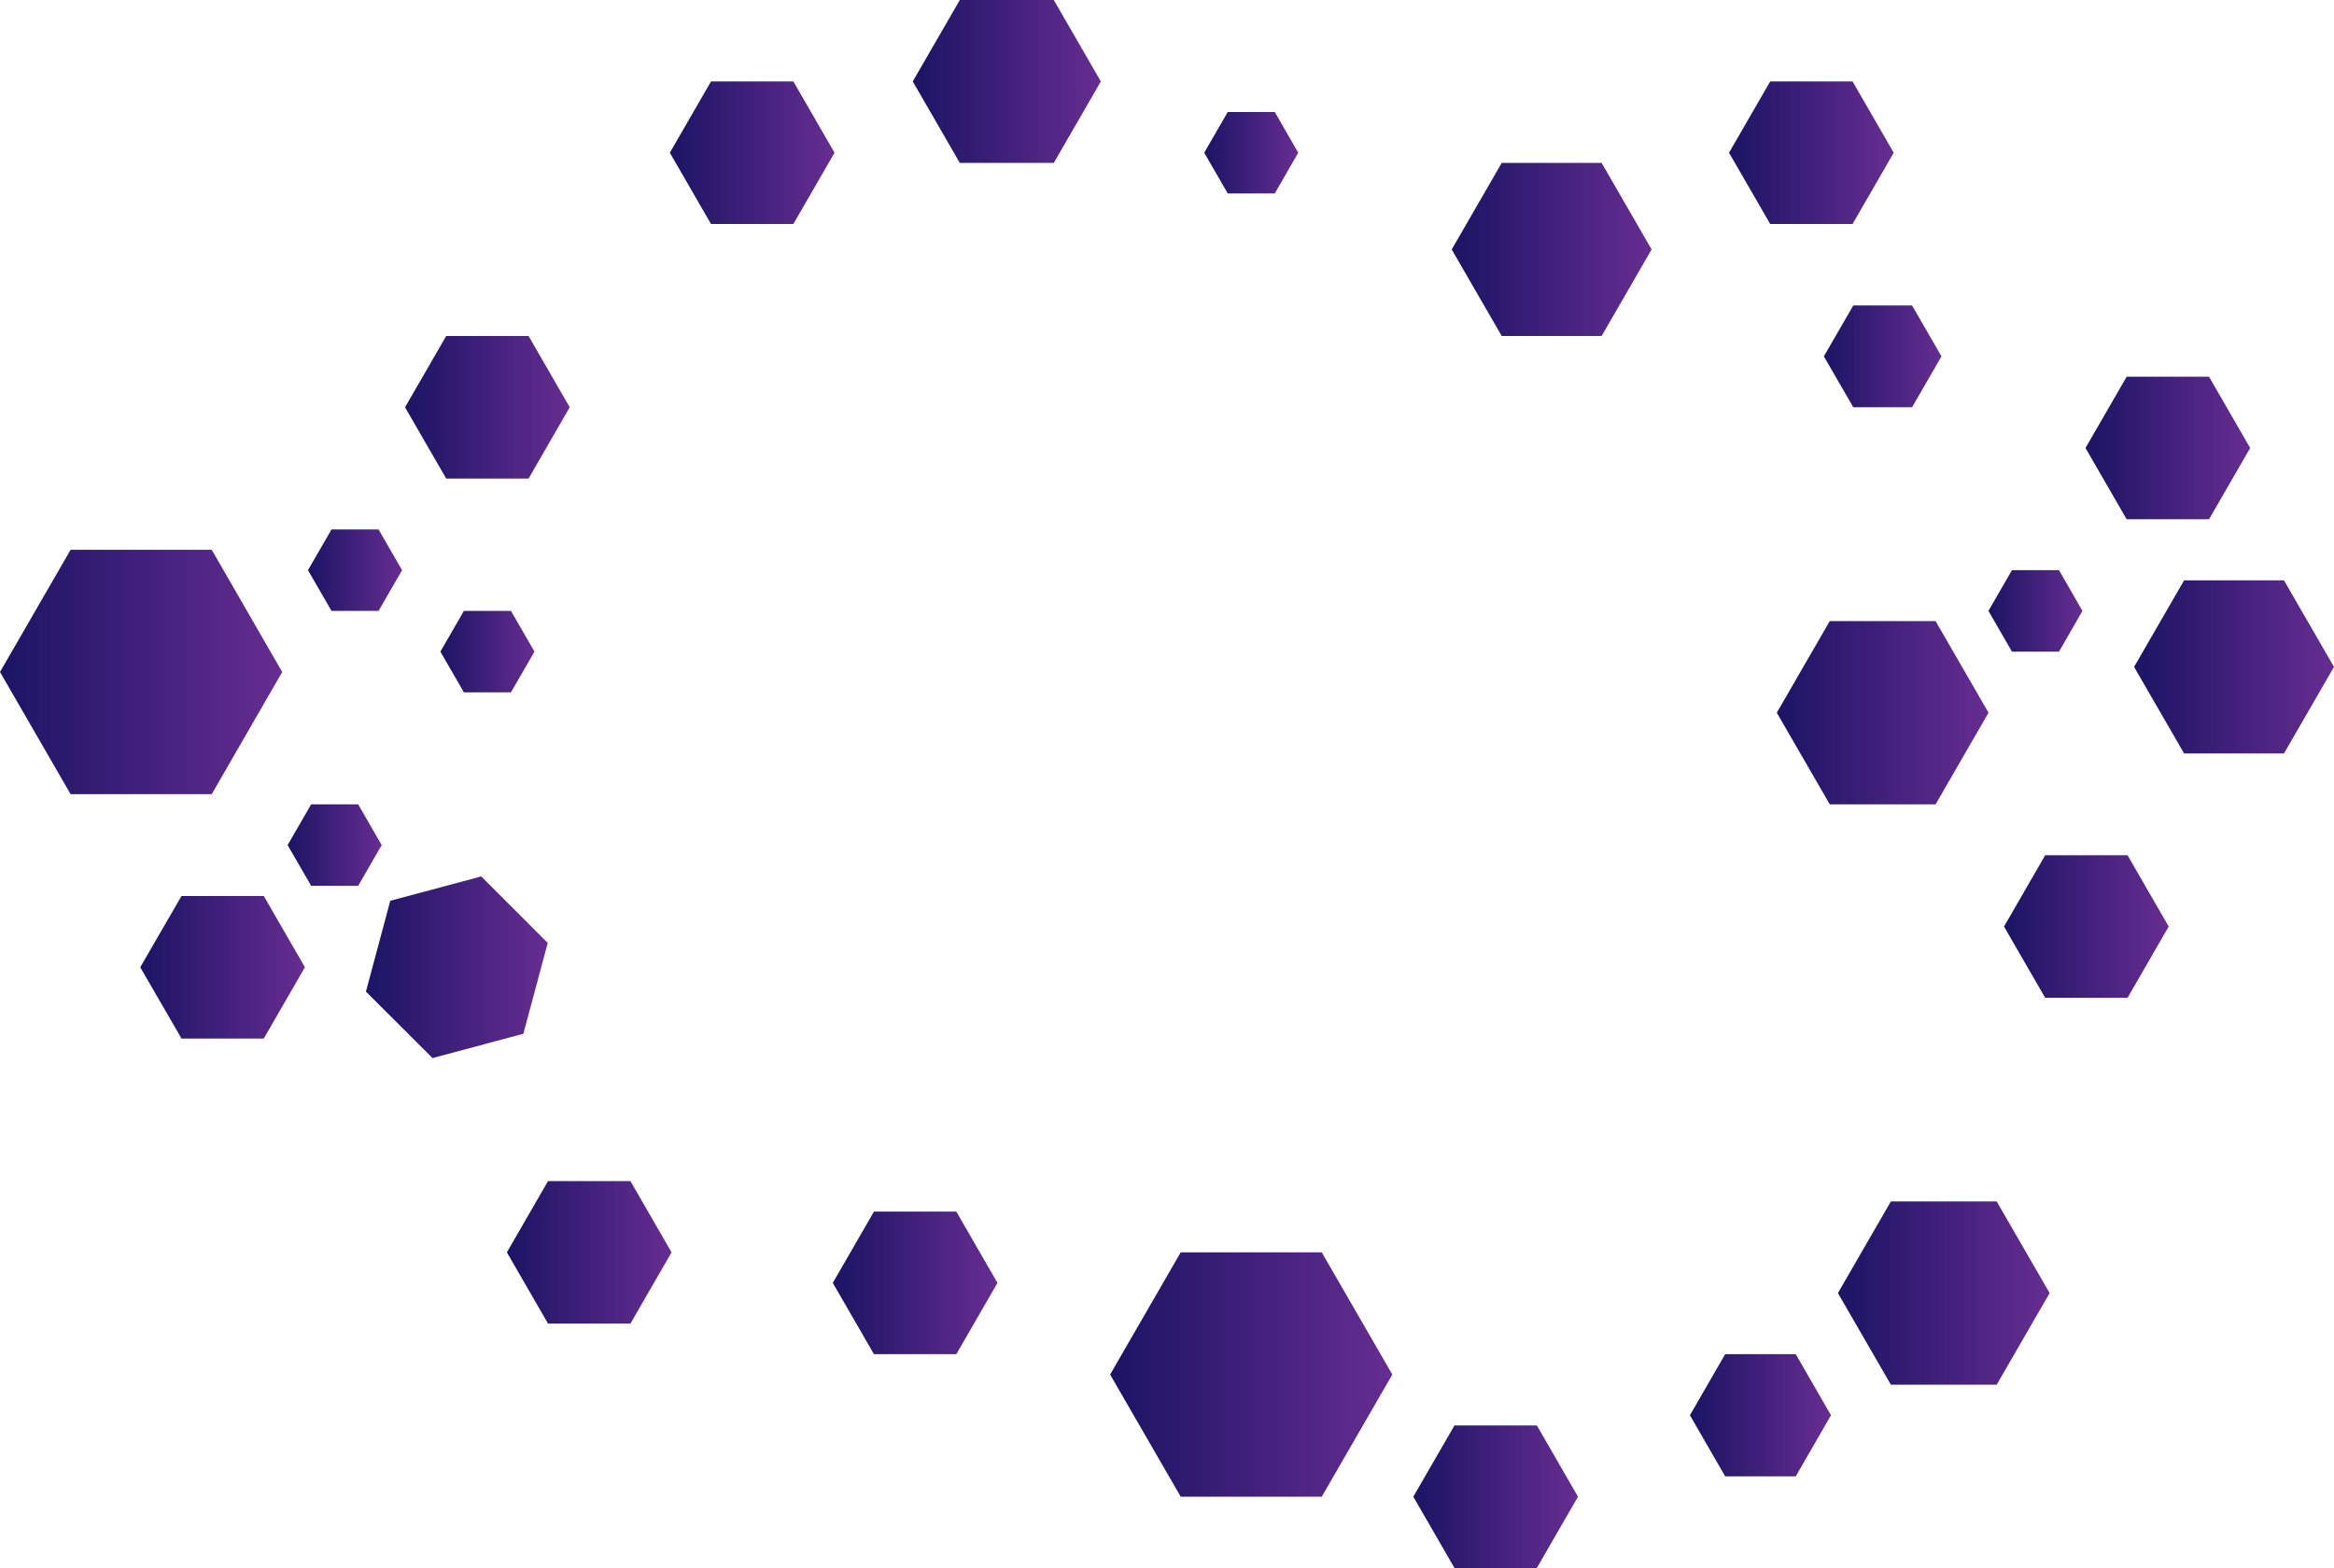 <svg xmlns="http://www.w3.org/2000/svg" xmlns:xlink="http://www.w3.org/1999/xlink" viewBox="0 0 229.17 154"><defs><style>.cls-1{fill:url(#Dégradé_sans_nom_10);}.cls-2{fill:url(#Dégradé_sans_nom_10-2);}.cls-3{fill:url(#Dégradé_sans_nom_10-3);}.cls-4{fill:url(#Dégradé_sans_nom_10-4);}.cls-5{fill:url(#Dégradé_sans_nom_10-5);}.cls-6{fill:url(#Dégradé_sans_nom_10-6);}.cls-7{fill:url(#Dégradé_sans_nom_10-7);}.cls-8{fill:url(#Dégradé_sans_nom_10-8);}.cls-9{fill:url(#Dégradé_sans_nom_10-9);}.cls-10{fill:url(#Dégradé_sans_nom_10-10);}.cls-11{fill:url(#Dégradé_sans_nom_10-11);}.cls-12{fill:url(#Dégradé_sans_nom_10-12);}.cls-13{fill:url(#Dégradé_sans_nom_10-13);}.cls-14{fill:url(#Dégradé_sans_nom_10-14);}.cls-15{fill:url(#Dégradé_sans_nom_10-15);}.cls-16{fill:url(#Dégradé_sans_nom_10-16);}.cls-17{fill:url(#Dégradé_sans_nom_10-17);}.cls-18{fill:url(#Dégradé_sans_nom_10-18);}.cls-19{fill:url(#Dégradé_sans_nom_10-19);}.cls-20{fill:url(#Dégradé_sans_nom_10-20);}.cls-21{fill:url(#Dégradé_sans_nom_10-21);}.cls-22{fill:url(#Dégradé_sans_nom_10-22);}.cls-23{fill:url(#Dégradé_sans_nom_10-23);}.cls-24{fill:url(#Dégradé_sans_nom_10-24);}</style><linearGradient id="Dégradé_sans_nom_10" x1="174.46" y1="70" x2="195.25" y2="70" gradientUnits="userSpaceOnUse"><stop offset="0" stop-color="#1b1464"/><stop offset="1" stop-color="#662d91"/></linearGradient><linearGradient id="Dégradé_sans_nom_10-2" x1="179.08" y1="35" x2="190.63" y2="35" xlink:href="#Dégradé_sans_nom_10"/><linearGradient id="Dégradé_sans_nom_10-3" x1="142.54" y1="24.5" x2="162.17" y2="24.5" xlink:href="#Dégradé_sans_nom_10"/><linearGradient id="Dégradé_sans_nom_10-4" x1="169.77" y1="15" x2="185.94" y2="15" xlink:href="#Dégradé_sans_nom_10"/><linearGradient id="Dégradé_sans_nom_10-5" x1="65.77" y1="15" x2="81.94" y2="15" xlink:href="#Dégradé_sans_nom_10"/><linearGradient id="Dégradé_sans_nom_10-6" x1="89.62" y1="8" x2="108.09" y2="8" xlink:href="#Dégradé_sans_nom_10"/><linearGradient id="Dégradé_sans_nom_10-7" x1="118.24" y1="15" x2="127.48" y2="15" xlink:href="#Dégradé_sans_nom_10"/><linearGradient id="Dégradé_sans_nom_10-8" x1="35.93" y1="95" x2="53.78" y2="95" xlink:href="#Dégradé_sans_nom_10"/><linearGradient id="Dégradé_sans_nom_10-9" x1="109" y1="135" x2="136.71" y2="135" xlink:href="#Dégradé_sans_nom_10"/><linearGradient id="Dégradé_sans_nom_10-10" x1="49.77" y1="123" x2="65.94" y2="123" xlink:href="#Dégradé_sans_nom_10"/><linearGradient id="Dégradé_sans_nom_10-11" x1="81.77" y1="126" x2="97.94" y2="126" xlink:href="#Dégradé_sans_nom_10"/><linearGradient id="Dégradé_sans_nom_10-12" x1="39.77" y1="40" x2="55.94" y2="40" xlink:href="#Dégradé_sans_nom_10"/><linearGradient id="Dégradé_sans_nom_10-13" x1="180.46" y1="127" x2="201.25" y2="127" xlink:href="#Dégradé_sans_nom_10"/><linearGradient id="Dégradé_sans_nom_10-14" x1="165.93" y1="139" x2="179.78" y2="139" xlink:href="#Dégradé_sans_nom_10"/><linearGradient id="Dégradé_sans_nom_10-15" x1="138.77" y1="147" x2="154.94" y2="147" xlink:href="#Dégradé_sans_nom_10"/><linearGradient id="Dégradé_sans_nom_10-16" x1="0" y1="66" x2="27.71" y2="66" xlink:href="#Dégradé_sans_nom_10"/><linearGradient id="Dégradé_sans_nom_10-17" x1="30.24" y1="56" x2="39.48" y2="56" xlink:href="#Dégradé_sans_nom_10"/><linearGradient id="Dégradé_sans_nom_10-18" x1="43.24" y1="64" x2="52.48" y2="64" xlink:href="#Dégradé_sans_nom_10"/><linearGradient id="Dégradé_sans_nom_10-19" x1="13.77" y1="95" x2="29.94" y2="95" xlink:href="#Dégradé_sans_nom_10"/><linearGradient id="Dégradé_sans_nom_10-20" x1="28.24" y1="83" x2="37.48" y2="83" xlink:href="#Dégradé_sans_nom_10"/><linearGradient id="Dégradé_sans_nom_10-21" x1="196.77" y1="91" x2="212.94" y2="91" xlink:href="#Dégradé_sans_nom_10"/><linearGradient id="Dégradé_sans_nom_10-22" x1="204.77" y1="44" x2="220.94" y2="44" xlink:href="#Dégradé_sans_nom_10"/><linearGradient id="Dégradé_sans_nom_10-23" x1="209.54" y1="65.5" x2="229.17" y2="65.5" xlink:href="#Dégradé_sans_nom_10"/><linearGradient id="Dégradé_sans_nom_10-24" x1="195.24" y1="60" x2="204.48" y2="60" xlink:href="#Dégradé_sans_nom_10"/></defs><title>Fichier 13</title><g id="Calque_2" data-name="Calque 2"><g id="Calque_1-2" data-name="Calque 1"><polygon class="cls-1" points="190.05 61 179.66 61 174.46 70 179.66 79 190.05 79 195.25 70 190.05 61"/><polygon class="cls-2" points="187.74 30 181.97 30 179.08 35 181.97 40 187.74 40 190.63 35 187.74 30"/><polygon class="cls-3" points="157.26 16 147.45 16 142.54 24.5 147.45 33 157.26 33 162.17 24.5 157.26 16"/><polygon class="cls-4" points="181.9 8 173.81 8 169.77 15 173.81 22 181.9 22 185.94 15 181.9 8"/><polygon class="cls-5" points="77.9 8 69.81 8 65.77 15 69.81 22 77.9 22 81.94 15 77.9 8"/><polygon class="cls-6" points="103.47 0 94.24 0 89.62 8 94.24 16 103.47 16 108.09 8 103.47 0"/><polygon class="cls-7" points="125.17 11 120.55 11 118.24 15 120.55 19 125.17 19 127.47 15 125.17 11"/><polygon class="cls-8" points="53.78 92.61 47.25 86.08 38.32 88.47 35.93 97.39 42.47 103.92 51.39 101.53 53.78 92.61"/><polygon class="cls-9" points="129.78 123 115.93 123 109 135 115.93 147 129.78 147 136.71 135 129.78 123"/><polygon class="cls-10" points="61.9 116 53.81 116 49.77 123 53.81 130 61.9 130 65.94 123 61.9 116"/><polygon class="cls-11" points="93.9 119 85.81 119 81.77 126 85.81 133 93.9 133 97.94 126 93.9 119"/><polygon class="cls-12" points="51.9 33 43.81 33 39.77 40 43.81 47 51.9 47 55.94 40 51.9 33"/><polygon class="cls-13" points="196.05 118 185.66 118 180.46 127 185.66 136 196.05 136 201.25 127 196.05 118"/><polygon class="cls-14" points="176.32 133 169.39 133 165.93 139 169.39 145 176.32 145 179.78 139 176.32 133"/><polygon class="cls-15" points="150.9 140 142.81 140 138.77 147 142.81 154 150.9 154 154.94 147 150.9 140"/><polygon class="cls-16" points="20.79 54 6.93 54 0 66 6.93 78 20.79 78 27.71 66 20.79 54"/><polygon class="cls-17" points="37.17 52 32.55 52 30.24 56 32.55 60 37.17 60 39.48 56 37.17 52"/><polygon class="cls-18" points="50.17 60 45.55 60 43.24 64 45.55 68 50.17 68 52.48 64 50.17 60"/><polygon class="cls-19" points="25.9 88 17.82 88 13.77 95 17.82 102 25.9 102 29.94 95 25.9 88"/><polygon class="cls-20" points="35.17 79 30.55 79 28.24 83 30.55 87 35.17 87 37.48 83 35.17 79"/><polygon class="cls-21" points="208.9 84 200.81 84 196.77 91 200.81 98 208.9 98 212.94 91 208.9 84"/><polygon class="cls-22" points="216.9 37 208.81 37 204.77 44 208.81 51 216.9 51 220.94 44 216.9 37"/><polygon class="cls-23" points="224.26 57 214.45 57 209.54 65.5 214.45 74 224.26 74 229.17 65.5 224.26 57"/><polygon class="cls-24" points="202.17 56 197.55 56 195.24 60 197.55 64 202.17 64 204.47 60 202.17 56"/></g></g></svg>